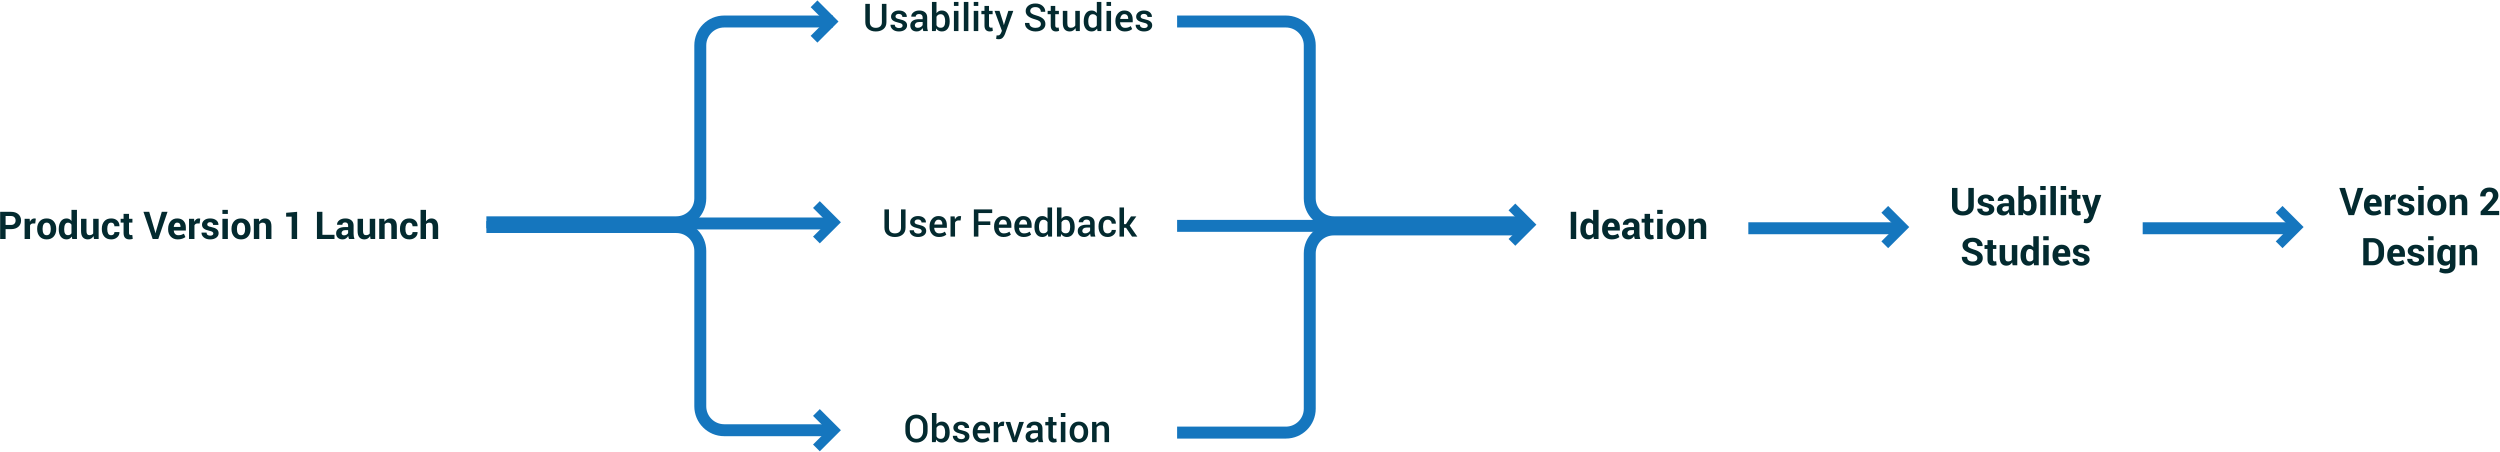 <?xml version="1.0" encoding="UTF-8"?>
<svg width="1046px" height="189px" viewBox="0 0 1046 189" version="1.1" xmlns="http://www.w3.org/2000/svg" xmlns:xlink="http://www.w3.org/1999/xlink">
    <!-- Generator: Sketch 43.2 (39069) - http://www.bohemiancoding.com/sketch -->
    <title>processdiag</title>
    <desc>Created with Sketch.</desc>
    <defs></defs>
    <g id="Page-1" stroke="none" stroke-width="1" fill="none" fill-rule="evenodd">
        <g id="processdiag">
            <polygon id="Path-15" fill="#1576BE" fill-rule="nonzero" points="339.172 15 342 17.828 350.828 9 342 0.172 339.172 3 345.172 9"></polygon>
            <path d="M2.344,95.875 L2.344,100 L0.062,100 L0.062,88.625 L4.594,88.625 C5.901,88.625 6.93,88.958 7.68,89.625 C8.43,90.292 8.805,91.169 8.805,92.258 C8.805,93.346 8.43,94.221 7.68,94.883 C6.93,95.544 5.901,95.875 4.594,95.875 L2.344,95.875 Z M2.344,94.117 L4.594,94.117 C5.229,94.117 5.711,93.944 6.039,93.598 C6.367,93.251 6.531,92.81 6.531,92.273 C6.531,91.727 6.368,91.275 6.043,90.918 C5.717,90.561 5.234,90.383 4.594,90.383 L2.344,90.383 L2.344,94.117 Z M14.742,93.508 L13.906,93.484 C13.568,93.484 13.289,93.555 13.07,93.695 C12.852,93.836 12.685,94.034 12.57,94.289 L12.57,100 L10.297,100 L10.297,91.547 L12.414,91.547 L12.516,92.797 C12.714,92.354 12.97,92.009 13.285,91.762 C13.6,91.514 13.964,91.391 14.375,91.391 C14.49,91.391 14.595,91.4 14.691,91.418 C14.788,91.436 14.885,91.458 14.984,91.484 L14.742,93.508 Z M15.547,95.695 C15.547,94.435 15.898,93.402 16.602,92.598 C17.305,91.793 18.279,91.391 19.523,91.391 C20.773,91.391 21.753,91.792 22.461,92.594 C23.169,93.396 23.523,94.43 23.523,95.695 L23.523,95.859 C23.523,97.13 23.171,98.165 22.465,98.965 C21.759,99.764 20.784,100.164 19.539,100.164 C18.289,100.164 17.311,99.764 16.605,98.965 C15.9,98.165 15.547,97.13 15.547,95.859 L15.547,95.695 Z M17.82,95.859 C17.82,96.63 17.956,97.249 18.227,97.715 C18.497,98.181 18.935,98.414 19.539,98.414 C20.128,98.414 20.559,98.18 20.832,97.711 C21.105,97.242 21.242,96.625 21.242,95.859 L21.242,95.695 C21.242,94.945 21.104,94.333 20.828,93.859 C20.552,93.385 20.117,93.148 19.523,93.148 C18.935,93.148 18.504,93.387 18.23,93.863 C17.957,94.34 17.82,94.951 17.82,95.695 L17.82,95.859 Z M24.578,95.844 C24.578,94.51 24.866,93.435 25.441,92.617 C26.017,91.799 26.828,91.391 27.875,91.391 C28.297,91.391 28.677,91.482 29.016,91.664 C29.354,91.846 29.651,92.107 29.906,92.445 L29.906,87.812 L32.195,87.812 L32.195,100 L30.234,100 L30.047,98.969 C29.781,99.359 29.467,99.656 29.105,99.859 C28.743,100.063 28.328,100.164 27.859,100.164 C26.823,100.164 26.017,99.784 25.441,99.023 C24.866,98.263 24.578,97.258 24.578,96.008 L24.578,95.844 Z M26.852,96.008 C26.852,96.747 26.977,97.329 27.227,97.754 C27.477,98.178 27.883,98.391 28.445,98.391 C28.773,98.391 29.06,98.324 29.305,98.191 C29.549,98.059 29.75,97.865 29.906,97.609 L29.906,94.008 C29.75,93.742 29.551,93.535 29.309,93.387 C29.066,93.238 28.784,93.164 28.461,93.164 C27.904,93.164 27.496,93.411 27.238,93.906 C26.98,94.401 26.852,95.047 26.852,95.844 L26.852,96.008 Z M39.125,98.781 C38.865,99.224 38.534,99.565 38.133,99.805 C37.732,100.044 37.271,100.164 36.75,100.164 C35.859,100.164 35.163,99.879 34.66,99.309 C34.158,98.738 33.906,97.852 33.906,96.648 L33.906,91.547 L36.18,91.547 L36.18,96.664 C36.18,97.279 36.284,97.72 36.492,97.988 C36.701,98.257 37.008,98.391 37.414,98.391 C37.779,98.391 38.091,98.332 38.352,98.215 C38.612,98.098 38.826,97.924 38.992,97.695 L38.992,91.547 L41.273,91.547 L41.273,100 L39.328,100 L39.125,98.781 Z M46.539,98.414 C46.945,98.414 47.271,98.296 47.516,98.059 C47.76,97.822 47.883,97.505 47.883,97.109 L49.953,97.109 L49.977,97.156 C49.997,98.01 49.676,98.725 49.012,99.301 C48.348,99.876 47.523,100.164 46.539,100.164 C45.279,100.164 44.307,99.766 43.625,98.969 C42.943,98.172 42.602,97.148 42.602,95.898 L42.602,95.664 C42.602,94.419 42.941,93.396 43.621,92.594 C44.301,91.792 45.271,91.391 46.531,91.391 C47.573,91.391 48.413,91.687 49.051,92.281 C49.689,92.875 49.997,93.656 49.977,94.625 L49.961,94.672 L47.883,94.672 C47.883,94.234 47.763,93.871 47.523,93.582 C47.284,93.293 46.953,93.148 46.531,93.148 C45.927,93.148 45.501,93.383 45.254,93.852 C45.007,94.32 44.883,94.924 44.883,95.664 L44.883,95.898 C44.883,96.654 45.007,97.262 45.254,97.723 C45.501,98.184 45.93,98.414 46.539,98.414 Z M53.984,89.477 L53.984,91.547 L55.406,91.547 L55.406,93.148 L53.984,93.148 L53.984,97.453 C53.984,97.781 54.052,98.016 54.188,98.156 C54.323,98.297 54.505,98.367 54.734,98.367 C54.854,98.367 54.957,98.361 55.043,98.348 C55.129,98.335 55.229,98.313 55.344,98.281 L55.539,99.93 C55.31,100.008 55.086,100.066 54.867,100.105 C54.648,100.145 54.411,100.164 54.156,100.164 C53.37,100.164 52.764,99.948 52.34,99.516 C51.915,99.083 51.703,98.398 51.703,97.461 L51.703,93.148 L50.469,93.148 L50.469,91.547 L51.703,91.547 L51.703,89.477 L53.984,89.477 Z M64.891,96.977 L65.031,97.594 L65.078,97.594 L65.211,96.992 L67.688,88.625 L70.094,88.625 L66.227,100 L63.883,100 L60.023,88.625 L62.43,88.625 L64.891,96.977 Z M74.359,100.164 C73.141,100.164 72.167,99.773 71.438,98.992 C70.708,98.211 70.344,97.219 70.344,96.016 L70.344,95.703 C70.344,94.448 70.689,93.414 71.379,92.602 C72.069,91.789 72.995,91.385 74.156,91.391 C75.297,91.391 76.182,91.734 76.812,92.422 C77.443,93.109 77.758,94.039 77.758,95.211 L77.758,96.453 L72.711,96.453 L72.695,96.5 C72.737,97.057 72.923,97.516 73.254,97.875 C73.585,98.234 74.034,98.414 74.602,98.414 C75.107,98.414 75.526,98.363 75.859,98.262 C76.193,98.16 76.557,98 76.953,97.781 L77.57,99.188 C77.227,99.469 76.776,99.702 76.219,99.887 C75.661,100.072 75.042,100.164 74.359,100.164 Z M74.156,93.148 C73.734,93.148 73.401,93.31 73.156,93.633 C72.911,93.956 72.76,94.38 72.703,94.906 L72.727,94.945 L75.523,94.945 L75.523,94.742 C75.523,94.258 75.41,93.871 75.184,93.582 C74.957,93.293 74.615,93.148 74.156,93.148 Z M83.531,93.508 L82.695,93.484 C82.357,93.484 82.078,93.555 81.859,93.695 C81.641,93.836 81.474,94.034 81.359,94.289 L81.359,100 L79.086,100 L79.086,91.547 L81.203,91.547 L81.305,92.797 C81.503,92.354 81.759,92.009 82.074,91.762 C82.389,91.514 82.753,91.391 83.164,91.391 C83.279,91.391 83.384,91.4 83.48,91.418 C83.577,91.436 83.674,91.458 83.773,91.484 L83.531,93.508 Z M89.258,97.672 C89.258,97.422 89.137,97.206 88.895,97.023 C88.652,96.841 88.203,96.68 87.547,96.539 C86.547,96.336 85.793,96.035 85.285,95.637 C84.777,95.238 84.523,94.695 84.523,94.008 C84.523,93.279 84.829,92.66 85.441,92.152 C86.053,91.645 86.872,91.391 87.898,91.391 C88.977,91.391 89.835,91.643 90.473,92.148 C91.111,92.654 91.417,93.292 91.391,94.062 L91.375,94.109 L89.172,94.109 C89.172,93.771 89.064,93.495 88.848,93.281 C88.632,93.068 88.315,92.961 87.898,92.961 C87.529,92.961 87.238,93.051 87.027,93.23 C86.816,93.41 86.711,93.635 86.711,93.906 C86.711,94.167 86.822,94.38 87.043,94.547 C87.264,94.714 87.714,94.862 88.391,94.992 C89.432,95.201 90.206,95.507 90.711,95.91 C91.216,96.314 91.469,96.87 91.469,97.578 C91.469,98.339 91.143,98.96 90.492,99.441 C89.841,99.923 88.982,100.164 87.914,100.164 C86.789,100.164 85.9,99.879 85.246,99.309 C84.592,98.738 84.281,98.089 84.312,97.359 L84.328,97.312 L86.414,97.312 C86.43,97.766 86.578,98.094 86.859,98.297 C87.141,98.5 87.508,98.602 87.961,98.602 C88.383,98.602 88.704,98.518 88.926,98.352 C89.147,98.185 89.258,97.958 89.258,97.672 Z M95.336,100 L93.055,100 L93.055,91.547 L95.336,91.547 L95.336,100 Z M95.336,89.523 L93.055,89.523 L93.055,87.812 L95.336,87.812 L95.336,89.523 Z M96.859,95.695 C96.859,94.435 97.211,93.402 97.914,92.598 C98.617,91.793 99.591,91.391 100.836,91.391 C102.086,91.391 103.065,91.792 103.773,92.594 C104.482,93.396 104.836,94.43 104.836,95.695 L104.836,95.859 C104.836,97.13 104.483,98.165 103.777,98.965 C103.072,99.764 102.096,100.164 100.852,100.164 C99.602,100.164 98.624,99.764 97.918,98.965 C97.212,98.165 96.859,97.13 96.859,95.859 L96.859,95.695 Z M99.133,95.859 C99.133,96.63 99.268,97.249 99.539,97.715 C99.81,98.181 100.247,98.414 100.852,98.414 C101.44,98.414 101.871,98.18 102.145,97.711 C102.418,97.242 102.555,96.625 102.555,95.859 L102.555,95.695 C102.555,94.945 102.417,94.333 102.141,93.859 C101.865,93.385 101.43,93.148 100.836,93.148 C100.247,93.148 99.816,93.387 99.543,93.863 C99.27,94.34 99.133,94.951 99.133,95.695 L99.133,95.859 Z M108.328,91.547 L108.43,92.758 C108.711,92.326 109.057,91.99 109.469,91.75 C109.88,91.51 110.341,91.391 110.852,91.391 C111.706,91.391 112.372,91.659 112.852,92.195 C113.331,92.732 113.57,93.573 113.57,94.719 L113.57,100 L111.281,100 L111.281,94.727 C111.281,94.159 111.167,93.757 110.938,93.52 C110.708,93.283 110.362,93.164 109.898,93.164 C109.596,93.164 109.326,93.225 109.086,93.348 C108.846,93.47 108.646,93.643 108.484,93.867 L108.484,100 L106.203,100 L106.203,91.547 L108.328,91.547 Z M124.312,100 L122.031,100 L122.031,90.641 L119.719,90.641 L119.719,89.031 L124.312,88.625 L124.312,100 Z M134.891,98.25 L139.953,98.25 L139.953,100 L132.609,100 L132.609,88.625 L134.891,88.625 L134.891,98.25 Z M146.039,100 C145.956,99.807 145.884,99.604 145.824,99.391 C145.764,99.177 145.721,98.958 145.695,98.734 C145.461,99.146 145.152,99.487 144.77,99.758 C144.387,100.029 143.93,100.164 143.398,100.164 C142.513,100.164 141.831,99.936 141.352,99.48 C140.872,99.025 140.633,98.404 140.633,97.617 C140.633,96.789 140.952,96.147 141.59,95.691 C142.228,95.236 143.159,95.008 144.383,95.008 L145.656,95.008 L145.656,94.336 C145.656,93.93 145.549,93.615 145.336,93.391 C145.122,93.167 144.807,93.055 144.391,93.055 C144.021,93.055 143.736,93.145 143.535,93.324 C143.335,93.504 143.234,93.753 143.234,94.07 L141.031,94.062 L141.023,94.016 C140.987,93.302 141.297,92.686 141.953,92.168 C142.609,91.65 143.471,91.391 144.539,91.391 C145.549,91.391 146.37,91.647 147,92.16 C147.63,92.673 147.945,93.404 147.945,94.352 L147.945,97.844 C147.945,98.24 147.975,98.612 148.035,98.961 C148.095,99.31 148.19,99.656 148.32,100 L146.039,100 Z M143.953,98.477 C144.354,98.477 144.711,98.378 145.023,98.18 C145.336,97.982 145.547,97.753 145.656,97.492 L145.656,96.297 L144.383,96.297 C143.898,96.297 143.531,96.418 143.281,96.66 C143.031,96.902 142.906,97.195 142.906,97.539 C142.906,97.82 143,98.047 143.188,98.219 C143.375,98.391 143.63,98.477 143.953,98.477 Z M154.836,98.781 C154.576,99.224 154.245,99.565 153.844,99.805 C153.443,100.044 152.982,100.164 152.461,100.164 C151.57,100.164 150.874,99.879 150.371,99.309 C149.868,98.738 149.617,97.852 149.617,96.648 L149.617,91.547 L151.891,91.547 L151.891,96.664 C151.891,97.279 151.995,97.72 152.203,97.988 C152.411,98.257 152.719,98.391 153.125,98.391 C153.49,98.391 153.802,98.332 154.062,98.215 C154.323,98.098 154.536,97.924 154.703,97.695 L154.703,91.547 L156.984,91.547 L156.984,100 L155.039,100 L154.836,98.781 Z M160.789,91.547 L160.891,92.758 C161.172,92.326 161.518,91.99 161.93,91.75 C162.341,91.51 162.802,91.391 163.312,91.391 C164.167,91.391 164.833,91.659 165.312,92.195 C165.792,92.732 166.031,93.573 166.031,94.719 L166.031,100 L163.742,100 L163.742,94.727 C163.742,94.159 163.628,93.757 163.398,93.52 C163.169,93.283 162.823,93.164 162.359,93.164 C162.057,93.164 161.786,93.225 161.547,93.348 C161.307,93.47 161.107,93.643 160.945,93.867 L160.945,100 L158.664,100 L158.664,91.547 L160.789,91.547 Z M171.281,98.414 C171.688,98.414 172.013,98.296 172.258,98.059 C172.503,97.822 172.625,97.505 172.625,97.109 L174.695,97.109 L174.719,97.156 C174.74,98.01 174.418,98.725 173.754,99.301 C173.09,99.876 172.266,100.164 171.281,100.164 C170.021,100.164 169.049,99.766 168.367,98.969 C167.685,98.172 167.344,97.148 167.344,95.898 L167.344,95.664 C167.344,94.419 167.684,93.396 168.363,92.594 C169.043,91.792 170.013,91.391 171.273,91.391 C172.315,91.391 173.155,91.687 173.793,92.281 C174.431,92.875 174.74,93.656 174.719,94.625 L174.703,94.672 L172.625,94.672 C172.625,94.234 172.505,93.871 172.266,93.582 C172.026,93.293 171.695,93.148 171.273,93.148 C170.669,93.148 170.243,93.383 169.996,93.852 C169.749,94.32 169.625,94.924 169.625,95.664 L169.625,95.898 C169.625,96.654 169.749,97.262 169.996,97.723 C170.243,98.184 170.672,98.414 171.281,98.414 Z M178.242,92.617 C178.508,92.232 178.833,91.931 179.219,91.715 C179.604,91.499 180.031,91.391 180.5,91.391 C181.38,91.391 182.072,91.684 182.574,92.27 C183.077,92.855 183.328,93.76 183.328,94.984 L183.328,100 L181.047,100 L181.047,94.969 C181.047,94.312 180.931,93.848 180.699,93.574 C180.467,93.301 180.122,93.164 179.664,93.164 C179.352,93.164 179.076,93.22 178.836,93.332 C178.596,93.444 178.398,93.602 178.242,93.805 L178.242,100 L175.961,100 L175.961,87.812 L178.242,87.812 L178.242,92.617 Z" id="Product-Version-1-La" fill="#032A2F"></path>
            <path d="M659.484,100 L657.203,100 L657.203,88.625 L659.484,88.625 L659.484,100 Z M661.219,95.844 C661.219,94.51 661.507,93.435 662.082,92.617 C662.658,91.799 663.469,91.391 664.516,91.391 C664.938,91.391 665.318,91.482 665.656,91.664 C665.995,91.846 666.292,92.107 666.547,92.445 L666.547,87.812 L668.836,87.812 L668.836,100 L666.875,100 L666.688,98.969 C666.422,99.359 666.108,99.656 665.746,99.859 C665.384,100.063 664.969,100.164 664.5,100.164 C663.464,100.164 662.658,99.784 662.082,99.023 C661.507,98.263 661.219,97.258 661.219,96.008 L661.219,95.844 Z M663.492,96.008 C663.492,96.747 663.617,97.329 663.867,97.754 C664.117,98.178 664.523,98.391 665.086,98.391 C665.414,98.391 665.701,98.324 665.945,98.191 C666.19,98.059 666.391,97.865 666.547,97.609 L666.547,94.008 C666.391,93.742 666.191,93.535 665.949,93.387 C665.707,93.238 665.424,93.164 665.102,93.164 C664.544,93.164 664.137,93.411 663.879,93.906 C663.621,94.401 663.492,95.047 663.492,95.844 L663.492,96.008 Z M674.344,100.164 C673.125,100.164 672.151,99.773 671.422,98.992 C670.693,98.211 670.328,97.219 670.328,96.016 L670.328,95.703 C670.328,94.448 670.673,93.414 671.363,92.602 C672.053,91.789 672.979,91.385 674.141,91.391 C675.281,91.391 676.167,91.734 676.797,92.422 C677.427,93.109 677.742,94.039 677.742,95.211 L677.742,96.453 L672.695,96.453 L672.68,96.5 C672.721,97.057 672.908,97.516 673.238,97.875 C673.569,98.234 674.018,98.414 674.586,98.414 C675.091,98.414 675.51,98.363 675.844,98.262 C676.177,98.16 676.542,98 676.938,97.781 L677.555,99.188 C677.211,99.469 676.76,99.702 676.203,99.887 C675.646,100.072 675.026,100.164 674.344,100.164 Z M674.141,93.148 C673.719,93.148 673.385,93.31 673.141,93.633 C672.896,93.956 672.745,94.38 672.688,94.906 L672.711,94.945 L675.508,94.945 L675.508,94.742 C675.508,94.258 675.395,93.871 675.168,93.582 C674.941,93.293 674.599,93.148 674.141,93.148 Z M684.031,100 C683.948,99.807 683.876,99.604 683.816,99.391 C683.757,99.177 683.714,98.958 683.688,98.734 C683.453,99.146 683.145,99.487 682.762,99.758 C682.379,100.029 681.922,100.164 681.391,100.164 C680.505,100.164 679.823,99.936 679.344,99.48 C678.865,99.025 678.625,98.404 678.625,97.617 C678.625,96.789 678.944,96.147 679.582,95.691 C680.22,95.236 681.151,95.008 682.375,95.008 L683.648,95.008 L683.648,94.336 C683.648,93.93 683.542,93.615 683.328,93.391 C683.115,93.167 682.799,93.055 682.383,93.055 C682.013,93.055 681.728,93.145 681.527,93.324 C681.327,93.504 681.227,93.753 681.227,94.07 L679.023,94.062 L679.016,94.016 C678.979,93.302 679.289,92.686 679.945,92.168 C680.602,91.65 681.464,91.391 682.531,91.391 C683.542,91.391 684.362,91.647 684.992,92.16 C685.622,92.673 685.938,93.404 685.938,94.352 L685.938,97.844 C685.938,98.24 685.967,98.612 686.027,98.961 C686.087,99.31 686.182,99.656 686.312,100 L684.031,100 Z M681.945,98.477 C682.346,98.477 682.703,98.378 683.016,98.18 C683.328,97.982 683.539,97.753 683.648,97.492 L683.648,96.297 L682.375,96.297 C681.891,96.297 681.523,96.418 681.273,96.66 C681.023,96.902 680.898,97.195 680.898,97.539 C680.898,97.82 680.992,98.047 681.18,98.219 C681.367,98.391 681.622,98.477 681.945,98.477 Z M690.375,89.477 L690.375,91.547 L691.797,91.547 L691.797,93.148 L690.375,93.148 L690.375,97.453 C690.375,97.781 690.443,98.016 690.578,98.156 C690.714,98.297 690.896,98.367 691.125,98.367 C691.245,98.367 691.348,98.361 691.434,98.348 C691.52,98.335 691.62,98.313 691.734,98.281 L691.93,99.93 C691.701,100.008 691.477,100.066 691.258,100.105 C691.039,100.145 690.802,100.164 690.547,100.164 C689.76,100.164 689.155,99.948 688.73,99.516 C688.306,99.083 688.094,98.398 688.094,97.461 L688.094,93.148 L686.859,93.148 L686.859,91.547 L688.094,91.547 L688.094,89.477 L690.375,89.477 Z M695.648,100 L693.367,100 L693.367,91.547 L695.648,91.547 L695.648,100 Z M695.648,89.523 L693.367,89.523 L693.367,87.812 L695.648,87.812 L695.648,89.523 Z M697.172,95.695 C697.172,94.435 697.523,93.402 698.227,92.598 C698.93,91.793 699.904,91.391 701.148,91.391 C702.398,91.391 703.378,91.792 704.086,92.594 C704.794,93.396 705.148,94.43 705.148,95.695 L705.148,95.859 C705.148,97.13 704.796,98.165 704.09,98.965 C703.384,99.764 702.409,100.164 701.164,100.164 C699.914,100.164 698.936,99.764 698.23,98.965 C697.525,98.165 697.172,97.13 697.172,95.859 L697.172,95.695 Z M699.445,95.859 C699.445,96.63 699.581,97.249 699.852,97.715 C700.122,98.181 700.56,98.414 701.164,98.414 C701.753,98.414 702.184,98.18 702.457,97.711 C702.73,97.242 702.867,96.625 702.867,95.859 L702.867,95.695 C702.867,94.945 702.729,94.333 702.453,93.859 C702.177,93.385 701.742,93.148 701.148,93.148 C700.56,93.148 700.129,93.387 699.855,93.863 C699.582,94.34 699.445,94.951 699.445,95.695 L699.445,95.859 Z M708.641,91.547 L708.742,92.758 C709.023,92.326 709.37,91.99 709.781,91.75 C710.193,91.51 710.654,91.391 711.164,91.391 C712.018,91.391 712.685,91.659 713.164,92.195 C713.643,92.732 713.883,93.573 713.883,94.719 L713.883,100 L711.594,100 L711.594,94.727 C711.594,94.159 711.479,93.757 711.25,93.52 C711.021,93.283 710.674,93.164 710.211,93.164 C709.909,93.164 709.638,93.225 709.398,93.348 C709.159,93.47 708.958,93.643 708.797,93.867 L708.797,100 L706.516,100 L706.516,91.547 L708.641,91.547 Z" id="Ideation" fill="#032A2F"></path>
            <path d="M825.84,78.625 L825.84,86.172 C825.84,87.448 825.418,88.432 824.574,89.125 C823.73,89.818 822.626,90.164 821.262,90.164 C819.902,90.164 818.805,89.818 817.969,89.125 C817.133,88.432 816.715,87.448 816.715,86.172 L816.715,78.625 L819.004,78.625 L819.004,86.172 C819.004,86.922 819.204,87.483 819.605,87.855 C820.007,88.228 820.559,88.414 821.262,88.414 C821.975,88.414 822.535,88.229 822.941,87.859 C823.348,87.49 823.551,86.927 823.551,86.172 L823.551,78.625 L825.84,78.625 Z M832.215,87.672 C832.215,87.422 832.094,87.206 831.852,87.023 C831.609,86.841 831.16,86.68 830.504,86.539 C829.504,86.336 828.75,86.035 828.242,85.637 C827.734,85.238 827.48,84.695 827.48,84.008 C827.48,83.279 827.786,82.66 828.398,82.152 C829.01,81.645 829.829,81.391 830.855,81.391 C831.934,81.391 832.792,81.643 833.43,82.148 C834.068,82.654 834.374,83.292 834.348,84.062 L834.332,84.109 L832.129,84.109 C832.129,83.771 832.021,83.495 831.805,83.281 C831.589,83.068 831.272,82.961 830.855,82.961 C830.486,82.961 830.195,83.051 829.984,83.23 C829.773,83.41 829.668,83.635 829.668,83.906 C829.668,84.167 829.779,84.38 830,84.547 C830.221,84.714 830.671,84.862 831.348,84.992 C832.389,85.201 833.163,85.507 833.668,85.91 C834.173,86.314 834.426,86.87 834.426,87.578 C834.426,88.339 834.1,88.96 833.449,89.441 C832.798,89.923 831.939,90.164 830.871,90.164 C829.746,90.164 828.857,89.879 828.203,89.309 C827.549,88.738 827.238,88.089 827.27,87.359 L827.285,87.312 L829.371,87.312 C829.387,87.766 829.535,88.094 829.816,88.297 C830.098,88.5 830.465,88.602 830.918,88.602 C831.34,88.602 831.661,88.518 831.883,88.352 C832.104,88.185 832.215,87.958 832.215,87.672 Z M840.855,90 C840.772,89.807 840.701,89.604 840.641,89.391 C840.581,89.177 840.538,88.958 840.512,88.734 C840.277,89.146 839.969,89.487 839.586,89.758 C839.203,90.029 838.746,90.164 838.215,90.164 C837.329,90.164 836.647,89.936 836.168,89.48 C835.689,89.025 835.449,88.404 835.449,87.617 C835.449,86.789 835.768,86.147 836.406,85.691 C837.044,85.236 837.975,85.008 839.199,85.008 L840.473,85.008 L840.473,84.336 C840.473,83.93 840.366,83.615 840.152,83.391 C839.939,83.167 839.624,83.055 839.207,83.055 C838.837,83.055 838.552,83.145 838.352,83.324 C838.151,83.504 838.051,83.753 838.051,84.07 L835.848,84.062 L835.84,84.016 C835.803,83.302 836.113,82.686 836.77,82.168 C837.426,81.65 838.288,81.391 839.355,81.391 C840.366,81.391 841.186,81.647 841.816,82.16 C842.447,82.673 842.762,83.404 842.762,84.352 L842.762,87.844 C842.762,88.24 842.792,88.612 842.852,88.961 C842.911,89.31 843.007,89.656 843.137,90 L840.855,90 Z M838.77,88.477 C839.171,88.477 839.527,88.378 839.84,88.18 C840.152,87.982 840.363,87.753 840.473,87.492 L840.473,86.297 L839.199,86.297 C838.715,86.297 838.348,86.418 838.098,86.66 C837.848,86.902 837.723,87.195 837.723,87.539 C837.723,87.82 837.816,88.047 838.004,88.219 C838.191,88.391 838.447,88.477 838.77,88.477 Z M852.113,86.008 C852.113,87.268 851.832,88.276 851.27,89.031 C850.707,89.786 849.895,90.164 848.832,90.164 C848.342,90.164 847.914,90.061 847.547,89.855 C847.18,89.65 846.868,89.349 846.613,88.953 L846.441,90 L844.488,90 L844.488,77.812 L846.762,77.812 L846.762,82.445 C847.007,82.107 847.299,81.846 847.641,81.664 C847.982,81.482 848.374,81.391 848.816,81.391 C849.889,81.391 850.707,81.796 851.27,82.605 C851.832,83.415 852.113,84.495 852.113,85.844 L852.113,86.008 Z M849.84,85.844 C849.84,85.021 849.719,84.368 849.477,83.887 C849.234,83.405 848.822,83.164 848.238,83.164 C847.884,83.164 847.585,83.238 847.34,83.387 C847.095,83.535 846.902,83.747 846.762,84.023 L846.762,87.602 C846.902,87.857 847.096,88.052 847.344,88.188 C847.591,88.323 847.895,88.391 848.254,88.391 C848.842,88.391 849.254,88.184 849.488,87.77 C849.723,87.355 849.84,86.768 849.84,86.008 L849.84,85.844 Z M855.918,90 L853.637,90 L853.637,81.547 L855.918,81.547 L855.918,90 Z M855.918,79.523 L853.637,79.523 L853.637,77.812 L855.918,77.812 L855.918,79.523 Z M860.191,90 L857.91,90 L857.91,77.812 L860.191,77.812 L860.191,90 Z M864.465,90 L862.184,90 L862.184,81.547 L864.465,81.547 L864.465,90 Z M864.465,79.523 L862.184,79.523 L862.184,77.812 L864.465,77.812 L864.465,79.523 Z M869.051,79.477 L869.051,81.547 L870.473,81.547 L870.473,83.148 L869.051,83.148 L869.051,87.453 C869.051,87.781 869.118,88.016 869.254,88.156 C869.389,88.297 869.572,88.367 869.801,88.367 C869.921,88.367 870.023,88.361 870.109,88.348 C870.195,88.335 870.296,88.313 870.41,88.281 L870.605,89.93 C870.376,90.008 870.152,90.066 869.934,90.105 C869.715,90.145 869.478,90.164 869.223,90.164 C868.436,90.164 867.831,89.948 867.406,89.516 C866.982,89.083 866.77,88.398 866.77,87.461 L866.77,83.148 L865.535,83.148 L865.535,81.547 L866.77,81.547 L866.77,79.477 L869.051,79.477 Z M874.973,86.453 L875.066,86.922 L875.113,86.922 L876.73,81.547 L879.184,81.547 L875.754,91.266 C875.514,91.87 875.189,92.379 874.777,92.793 C874.366,93.207 873.749,93.414 872.926,93.414 C872.733,93.414 872.555,93.398 872.391,93.367 C872.227,93.336 872.027,93.292 871.793,93.234 L872.059,91.57 C872.126,91.581 872.199,91.591 872.277,91.602 C872.355,91.612 872.426,91.617 872.488,91.617 C872.863,91.617 873.152,91.525 873.355,91.34 C873.559,91.155 873.715,90.924 873.824,90.648 L874.09,89.992 L871.09,81.547 L873.543,81.547 L874.973,86.453 Z M827.309,108.031 C827.309,107.594 827.154,107.242 826.844,106.977 C826.534,106.711 825.991,106.461 825.215,106.227 C823.861,105.836 822.837,105.372 822.145,104.836 C821.452,104.299 821.105,103.565 821.105,102.633 C821.105,101.701 821.503,100.939 822.297,100.348 C823.091,99.757 824.105,99.461 825.34,99.461 C826.59,99.461 827.608,99.793 828.395,100.457 C829.181,101.121 829.561,101.94 829.535,102.914 L829.52,102.961 L827.309,102.961 C827.309,102.435 827.133,102.009 826.781,101.684 C826.43,101.358 825.936,101.195 825.301,101.195 C824.691,101.195 824.22,101.331 823.887,101.602 C823.553,101.872 823.387,102.219 823.387,102.641 C823.387,103.026 823.565,103.342 823.922,103.59 C824.279,103.837 824.895,104.099 825.77,104.375 C827.025,104.724 827.975,105.185 828.621,105.758 C829.267,106.331 829.59,107.083 829.59,108.016 C829.59,108.99 829.206,109.758 828.438,110.32 C827.669,110.883 826.655,111.164 825.395,111.164 C824.155,111.164 823.074,110.845 822.152,110.207 C821.23,109.569 820.783,108.674 820.809,107.523 L820.824,107.477 L823.043,107.477 C823.043,108.154 823.25,108.65 823.664,108.965 C824.078,109.28 824.655,109.438 825.395,109.438 C826.014,109.438 826.488,109.31 826.816,109.055 C827.145,108.799 827.309,108.458 827.309,108.031 Z M833.84,100.477 L833.84,102.547 L835.262,102.547 L835.262,104.148 L833.84,104.148 L833.84,108.453 C833.84,108.781 833.908,109.016 834.043,109.156 C834.178,109.297 834.361,109.367 834.59,109.367 C834.71,109.367 834.812,109.361 834.898,109.348 C834.984,109.335 835.085,109.312 835.199,109.281 L835.395,110.93 C835.165,111.008 834.941,111.066 834.723,111.105 C834.504,111.145 834.267,111.164 834.012,111.164 C833.225,111.164 832.62,110.948 832.195,110.516 C831.771,110.083 831.559,109.398 831.559,108.461 L831.559,104.148 L830.324,104.148 L830.324,102.547 L831.559,102.547 L831.559,100.477 L833.84,100.477 Z M841.879,109.781 C841.618,110.224 841.288,110.565 840.887,110.805 C840.486,111.044 840.025,111.164 839.504,111.164 C838.613,111.164 837.917,110.879 837.414,110.309 C836.911,109.738 836.66,108.852 836.66,107.648 L836.66,102.547 L838.934,102.547 L838.934,107.664 C838.934,108.279 839.038,108.72 839.246,108.988 C839.454,109.257 839.762,109.391 840.168,109.391 C840.533,109.391 840.845,109.332 841.105,109.215 C841.366,109.098 841.579,108.924 841.746,108.695 L841.746,102.547 L844.027,102.547 L844.027,111 L842.082,111 L841.879,109.781 Z M845.395,106.844 C845.395,105.51 845.682,104.435 846.258,103.617 C846.833,102.799 847.645,102.391 848.691,102.391 C849.113,102.391 849.493,102.482 849.832,102.664 C850.171,102.846 850.467,103.107 850.723,103.445 L850.723,98.812 L853.012,98.812 L853.012,111 L851.051,111 L850.863,109.969 C850.598,110.359 850.284,110.656 849.922,110.859 C849.56,111.063 849.145,111.164 848.676,111.164 C847.639,111.164 846.833,110.784 846.258,110.023 C845.682,109.263 845.395,108.258 845.395,107.008 L845.395,106.844 Z M847.668,107.008 C847.668,107.747 847.793,108.329 848.043,108.754 C848.293,109.178 848.699,109.391 849.262,109.391 C849.59,109.391 849.876,109.324 850.121,109.191 C850.366,109.059 850.566,108.865 850.723,108.609 L850.723,105.008 C850.566,104.742 850.367,104.535 850.125,104.387 C849.883,104.238 849.6,104.164 849.277,104.164 C848.72,104.164 848.313,104.411 848.055,104.906 C847.797,105.401 847.668,106.047 847.668,106.844 L847.668,107.008 Z M857.176,111 L854.895,111 L854.895,102.547 L857.176,102.547 L857.176,111 Z M857.176,100.523 L854.895,100.523 L854.895,98.812 L857.176,98.812 L857.176,100.523 Z M862.793,111.164 C861.574,111.164 860.6,110.773 859.871,109.992 C859.142,109.211 858.777,108.219 858.777,107.016 L858.777,106.703 C858.777,105.448 859.122,104.414 859.812,103.602 C860.503,102.789 861.428,102.385 862.59,102.391 C863.73,102.391 864.616,102.734 865.246,103.422 C865.876,104.109 866.191,105.039 866.191,106.211 L866.191,107.453 L861.145,107.453 L861.129,107.5 C861.171,108.057 861.357,108.516 861.688,108.875 C862.018,109.234 862.467,109.414 863.035,109.414 C863.54,109.414 863.96,109.363 864.293,109.262 C864.626,109.16 864.991,109 865.387,108.781 L866.004,110.188 C865.66,110.469 865.21,110.702 864.652,110.887 C864.095,111.072 863.475,111.164 862.793,111.164 Z M862.59,104.148 C862.168,104.148 861.835,104.31 861.59,104.633 C861.345,104.956 861.194,105.38 861.137,105.906 L861.16,105.945 L863.957,105.945 L863.957,105.742 C863.957,105.258 863.844,104.871 863.617,104.582 C863.391,104.293 863.048,104.148 862.59,104.148 Z M872.09,108.672 C872.09,108.422 871.969,108.206 871.727,108.023 C871.484,107.841 871.035,107.68 870.379,107.539 C869.379,107.336 868.625,107.035 868.117,106.637 C867.609,106.238 867.355,105.695 867.355,105.008 C867.355,104.279 867.661,103.66 868.273,103.152 C868.885,102.645 869.704,102.391 870.73,102.391 C871.809,102.391 872.667,102.643 873.305,103.148 C873.943,103.654 874.249,104.292 874.223,105.062 L874.207,105.109 L872.004,105.109 C872.004,104.771 871.896,104.495 871.68,104.281 C871.464,104.068 871.147,103.961 870.73,103.961 C870.361,103.961 870.07,104.051 869.859,104.23 C869.648,104.41 869.543,104.635 869.543,104.906 C869.543,105.167 869.654,105.38 869.875,105.547 C870.096,105.714 870.546,105.862 871.223,105.992 C872.264,106.201 873.038,106.507 873.543,106.91 C874.048,107.314 874.301,107.87 874.301,108.578 C874.301,109.339 873.975,109.96 873.324,110.441 C872.673,110.923 871.814,111.164 870.746,111.164 C869.621,111.164 868.732,110.879 868.078,110.309 C867.424,109.738 867.113,109.089 867.145,108.359 L867.16,108.312 L869.246,108.312 C869.262,108.766 869.41,109.094 869.691,109.297 C869.973,109.5 870.34,109.602 870.793,109.602 C871.215,109.602 871.536,109.518 871.758,109.352 C871.979,109.185 872.09,108.958 872.09,108.672 Z" id="Usability-Studies" fill="#032A2F"></path>
            <path d="M983.625,86.977 L983.766,87.594 L983.812,87.594 L983.945,86.992 L986.422,78.625 L988.828,78.625 L984.961,90 L982.617,90 L978.758,78.625 L981.164,78.625 L983.625,86.977 Z M993.094,90.164 C991.875,90.164 990.901,89.773 990.172,88.992 C989.443,88.211 989.078,87.219 989.078,86.016 L989.078,85.703 C989.078,84.448 989.423,83.414 990.113,82.602 C990.803,81.789 991.729,81.385 992.891,81.391 C994.031,81.391 994.917,81.734 995.547,82.422 C996.177,83.109 996.492,84.039 996.492,85.211 L996.492,86.453 L991.445,86.453 L991.43,86.5 C991.471,87.057 991.658,87.516 991.988,87.875 C992.319,88.234 992.768,88.414 993.336,88.414 C993.841,88.414 994.26,88.363 994.594,88.262 C994.927,88.16 995.292,88 995.688,87.781 L996.305,89.188 C995.961,89.469 995.51,89.702 994.953,89.887 C994.396,90.072 993.776,90.164 993.094,90.164 Z M992.891,83.148 C992.469,83.148 992.135,83.31 991.891,83.633 C991.646,83.956 991.495,84.38 991.438,84.906 L991.461,84.945 L994.258,84.945 L994.258,84.742 C994.258,84.258 994.145,83.871 993.918,83.582 C993.691,83.293 993.349,83.148 992.891,83.148 Z M1002.266,83.508 L1001.43,83.484 C1001.091,83.484 1000.812,83.555 1000.594,83.695 C1000.375,83.836 1000.208,84.034 1000.094,84.289 L1000.094,90 L997.82,90 L997.82,81.547 L999.938,81.547 L1000.039,82.797 C1000.237,82.354 1000.493,82.009 1000.809,81.762 C1001.124,81.514 1001.487,81.391 1001.898,81.391 C1002.013,81.391 1002.118,81.4 1002.215,81.418 C1002.311,81.436 1002.409,81.458 1002.508,81.484 L1002.266,83.508 Z M1007.992,87.672 C1007.992,87.422 1007.871,87.206 1007.629,87.023 C1007.387,86.841 1006.938,86.68 1006.281,86.539 C1005.281,86.336 1004.527,86.035 1004.02,85.637 C1003.512,85.238 1003.258,84.695 1003.258,84.008 C1003.258,83.279 1003.564,82.66 1004.176,82.152 C1004.788,81.645 1005.607,81.391 1006.633,81.391 C1007.711,81.391 1008.569,81.643 1009.207,82.148 C1009.845,82.654 1010.151,83.292 1010.125,84.062 L1010.109,84.109 L1007.906,84.109 C1007.906,83.771 1007.798,83.495 1007.582,83.281 C1007.366,83.068 1007.049,82.961 1006.633,82.961 C1006.263,82.961 1005.973,83.051 1005.762,83.23 C1005.551,83.41 1005.445,83.635 1005.445,83.906 C1005.445,84.167 1005.556,84.38 1005.777,84.547 C1005.999,84.714 1006.448,84.862 1007.125,84.992 C1008.167,85.201 1008.94,85.507 1009.445,85.91 C1009.951,86.314 1010.203,86.87 1010.203,87.578 C1010.203,88.339 1009.878,88.96 1009.227,89.441 C1008.576,89.923 1007.716,90.164 1006.648,90.164 C1005.523,90.164 1004.634,89.879 1003.98,89.309 C1003.327,88.738 1003.016,88.089 1003.047,87.359 L1003.062,87.312 L1005.148,87.312 C1005.164,87.766 1005.312,88.094 1005.594,88.297 C1005.875,88.5 1006.242,88.602 1006.695,88.602 C1007.117,88.602 1007.439,88.518 1007.66,88.352 C1007.882,88.185 1007.992,87.958 1007.992,87.672 Z M1014.07,90 L1011.789,90 L1011.789,81.547 L1014.07,81.547 L1014.07,90 Z M1014.07,79.523 L1011.789,79.523 L1011.789,77.812 L1014.07,77.812 L1014.07,79.523 Z M1015.594,85.695 C1015.594,84.435 1015.945,83.402 1016.648,82.598 C1017.352,81.793 1018.326,81.391 1019.57,81.391 C1020.82,81.391 1021.799,81.792 1022.508,82.594 C1023.216,83.396 1023.57,84.43 1023.57,85.695 L1023.57,85.859 C1023.57,87.13 1023.217,88.165 1022.512,88.965 C1021.806,89.764 1020.831,90.164 1019.586,90.164 C1018.336,90.164 1017.358,89.764 1016.652,88.965 C1015.947,88.165 1015.594,87.13 1015.594,85.859 L1015.594,85.695 Z M1017.867,85.859 C1017.867,86.63 1018.003,87.249 1018.273,87.715 C1018.544,88.181 1018.982,88.414 1019.586,88.414 C1020.174,88.414 1020.605,88.18 1020.879,87.711 C1021.152,87.242 1021.289,86.625 1021.289,85.859 L1021.289,85.695 C1021.289,84.945 1021.151,84.333 1020.875,83.859 C1020.599,83.385 1020.164,83.148 1019.57,83.148 C1018.982,83.148 1018.551,83.387 1018.277,83.863 C1018.004,84.34 1017.867,84.951 1017.867,85.695 L1017.867,85.859 Z M1027.062,81.547 L1027.164,82.758 C1027.445,82.326 1027.792,81.99 1028.203,81.75 C1028.615,81.51 1029.076,81.391 1029.586,81.391 C1030.44,81.391 1031.107,81.659 1031.586,82.195 C1032.065,82.732 1032.305,83.573 1032.305,84.719 L1032.305,90 L1030.016,90 L1030.016,84.727 C1030.016,84.159 1029.901,83.757 1029.672,83.52 C1029.443,83.283 1029.096,83.164 1028.633,83.164 C1028.331,83.164 1028.06,83.225 1027.82,83.348 C1027.581,83.47 1027.38,83.643 1027.219,83.867 L1027.219,90 L1024.938,90 L1024.938,81.547 L1027.062,81.547 Z M1045.656,90 L1037.891,90 L1037.891,88.508 L1041.57,84.562 C1042.102,83.953 1042.479,83.439 1042.703,83.02 C1042.927,82.6 1043.039,82.211 1043.039,81.852 C1043.039,81.372 1042.91,80.98 1042.652,80.676 C1042.395,80.371 1042.029,80.219 1041.555,80.219 C1041.029,80.219 1040.629,80.397 1040.355,80.754 C1040.082,81.111 1039.945,81.586 1039.945,82.18 L1037.727,82.18 L1037.711,82.133 C1037.685,81.107 1038.022,80.238 1038.723,79.527 C1039.423,78.816 1040.367,78.461 1041.555,78.461 C1042.727,78.461 1043.647,78.766 1044.316,79.375 C1044.986,79.984 1045.32,80.797 1045.32,81.812 C1045.32,82.5 1045.132,83.134 1044.754,83.715 C1044.376,84.296 1043.753,85.057 1042.883,86 L1040.859,88.211 L1040.875,88.25 L1045.656,88.25 L1045.656,90 Z M988.793,111 L988.793,99.625 L992.699,99.625 C994.09,99.625 995.236,100.069 996.137,100.957 C997.038,101.845 997.488,102.984 997.488,104.375 L997.488,106.258 C997.488,107.654 997.038,108.793 996.137,109.676 C995.236,110.559 994.09,111 992.699,111 L988.793,111 Z M991.074,101.383 L991.074,109.25 L992.582,109.25 C993.4,109.25 994.04,108.974 994.504,108.422 C994.967,107.87 995.199,107.148 995.199,106.258 L995.199,104.359 C995.199,103.479 994.967,102.763 994.504,102.211 C994.04,101.659 993.4,101.383 992.582,101.383 L991.074,101.383 Z M1002.832,111.164 C1001.613,111.164 1000.639,110.773 999.91,109.992 C999.181,109.211 998.816,108.219 998.816,107.016 L998.816,106.703 C998.816,105.448 999.161,104.414 999.852,103.602 C1000.542,102.789 1001.467,102.385 1002.629,102.391 C1003.77,102.391 1004.655,102.734 1005.285,103.422 C1005.915,104.109 1006.23,105.039 1006.23,106.211 L1006.23,107.453 L1001.184,107.453 L1001.168,107.5 C1001.21,108.057 1001.396,108.516 1001.727,108.875 C1002.057,109.234 1002.507,109.414 1003.074,109.414 C1003.579,109.414 1003.999,109.363 1004.332,109.262 C1004.665,109.16 1005.03,109 1005.426,108.781 L1006.043,110.188 C1005.699,110.469 1005.249,110.702 1004.691,110.887 C1004.134,111.072 1003.514,111.164 1002.832,111.164 Z M1002.629,104.148 C1002.207,104.148 1001.874,104.31 1001.629,104.633 C1001.384,104.956 1001.233,105.38 1001.176,105.906 L1001.199,105.945 L1003.996,105.945 L1003.996,105.742 C1003.996,105.258 1003.883,104.871 1003.656,104.582 C1003.43,104.293 1003.087,104.148 1002.629,104.148 Z M1012.129,108.672 C1012.129,108.422 1012.008,108.206 1011.766,108.023 C1011.523,107.841 1011.074,107.68 1010.418,107.539 C1009.418,107.336 1008.664,107.035 1008.156,106.637 C1007.648,106.238 1007.395,105.695 1007.395,105.008 C1007.395,104.279 1007.701,103.66 1008.312,103.152 C1008.924,102.645 1009.743,102.391 1010.77,102.391 C1011.848,102.391 1012.706,102.643 1013.344,103.148 C1013.982,103.654 1014.288,104.292 1014.262,105.062 L1014.246,105.109 L1012.043,105.109 C1012.043,104.771 1011.935,104.495 1011.719,104.281 C1011.503,104.068 1011.186,103.961 1010.77,103.961 C1010.4,103.961 1010.109,104.051 1009.898,104.23 C1009.688,104.41 1009.582,104.635 1009.582,104.906 C1009.582,105.167 1009.693,105.38 1009.914,105.547 C1010.135,105.714 1010.585,105.862 1011.262,105.992 C1012.303,106.201 1013.077,106.507 1013.582,106.91 C1014.087,107.314 1014.34,107.87 1014.34,108.578 C1014.34,109.339 1014.014,109.96 1013.363,110.441 C1012.712,110.923 1011.853,111.164 1010.785,111.164 C1009.66,111.164 1008.771,110.879 1008.117,110.309 C1007.464,109.738 1007.152,109.089 1007.184,108.359 L1007.199,108.312 L1009.285,108.312 C1009.301,108.766 1009.449,109.094 1009.73,109.297 C1010.012,109.5 1010.379,109.602 1010.832,109.602 C1011.254,109.602 1011.576,109.518 1011.797,109.352 C1012.018,109.185 1012.129,108.958 1012.129,108.672 Z M1018.207,111 L1015.926,111 L1015.926,102.547 L1018.207,102.547 L1018.207,111 Z M1018.207,100.523 L1015.926,100.523 L1015.926,98.812 L1018.207,98.812 L1018.207,100.523 Z M1019.73,106.844 C1019.73,105.51 1020.021,104.435 1020.602,103.617 C1021.182,102.799 1021.996,102.391 1023.043,102.391 C1023.517,102.391 1023.934,102.497 1024.293,102.711 C1024.652,102.924 1024.96,103.229 1025.215,103.625 L1025.395,102.547 L1027.363,102.547 L1027.363,110.961 C1027.363,112.06 1027.003,112.91 1026.281,113.512 C1025.56,114.113 1024.556,114.414 1023.27,114.414 C1022.842,114.414 1022.389,114.355 1021.91,114.238 C1021.431,114.121 1020.988,113.961 1020.582,113.758 L1021.004,112.055 C1021.353,112.221 1021.708,112.348 1022.07,112.434 C1022.432,112.52 1022.827,112.562 1023.254,112.562 C1023.879,112.562 1024.339,112.432 1024.633,112.172 C1024.927,111.911 1025.074,111.505 1025.074,110.953 L1025.074,110.188 C1024.824,110.505 1024.53,110.747 1024.191,110.914 C1023.853,111.081 1023.465,111.164 1023.027,111.164 C1021.991,111.164 1021.182,110.783 1020.602,110.02 C1020.021,109.257 1019.73,108.253 1019.73,107.008 L1019.73,106.844 Z M1022.012,107.008 C1022.012,107.747 1022.137,108.329 1022.387,108.754 C1022.637,109.178 1023.043,109.391 1023.605,109.391 C1023.954,109.391 1024.25,109.327 1024.492,109.199 C1024.734,109.072 1024.928,108.885 1025.074,108.641 L1025.074,104.969 C1024.928,104.714 1024.734,104.516 1024.492,104.375 C1024.25,104.234 1023.96,104.164 1023.621,104.164 C1023.064,104.164 1022.656,104.411 1022.398,104.906 C1022.141,105.401 1022.012,106.047 1022.012,106.844 L1022.012,107.008 Z M1031.199,102.547 L1031.301,103.758 C1031.582,103.326 1031.928,102.99 1032.34,102.75 C1032.751,102.51 1033.212,102.391 1033.723,102.391 C1034.577,102.391 1035.243,102.659 1035.723,103.195 C1036.202,103.732 1036.441,104.573 1036.441,105.719 L1036.441,111 L1034.152,111 L1034.152,105.727 C1034.152,105.159 1034.038,104.757 1033.809,104.52 C1033.579,104.283 1033.233,104.164 1032.77,104.164 C1032.467,104.164 1032.197,104.225 1031.957,104.348 C1031.717,104.47 1031.517,104.643 1031.355,104.867 L1031.355,111 L1029.074,111 L1029.074,102.547 L1031.199,102.547 Z" id="Version-2-Design" fill="#032A2F"></path>
            <path d="M370.883,1.625 L370.883,9.25 C370.883,10.51 370.471,11.478 369.648,12.152 C368.826,12.827 367.75,13.164 366.422,13.164 C365.12,13.164 364.065,12.826 363.258,12.148 C362.451,11.471 362.047,10.505 362.047,9.25 L362.047,1.625 L363.945,1.625 L363.945,9.25 C363.945,10.047 364.169,10.646 364.617,11.047 C365.065,11.448 365.667,11.648 366.422,11.648 C367.203,11.648 367.826,11.448 368.289,11.047 C368.753,10.646 368.984,10.047 368.984,9.25 L368.984,1.625 L370.883,1.625 Z M377.656,10.703 C377.656,10.411 377.531,10.169 377.281,9.977 C377.031,9.784 376.565,9.615 375.883,9.469 C374.872,9.255 374.108,8.952 373.59,8.559 C373.072,8.165 372.812,7.63 372.812,6.953 C372.812,6.245 373.112,5.641 373.711,5.141 C374.31,4.641 375.099,4.391 376.078,4.391 C377.109,4.391 377.928,4.645 378.535,5.152 C379.142,5.66 379.432,6.289 379.406,7.039 L379.391,7.086 L377.57,7.086 C377.57,6.737 377.438,6.438 377.172,6.188 C376.906,5.937 376.542,5.812 376.078,5.812 C375.62,5.812 375.271,5.915 375.031,6.121 C374.792,6.327 374.672,6.578 374.672,6.875 C374.672,7.172 374.785,7.408 375.012,7.582 C375.238,7.757 375.698,7.911 376.391,8.047 C377.453,8.266 378.241,8.574 378.754,8.973 C379.267,9.371 379.523,9.914 379.523,10.602 C379.523,11.362 379.21,11.979 378.582,12.453 C377.954,12.927 377.128,13.164 376.102,13.164 C375.003,13.164 374.135,12.883 373.5,12.32 C372.865,11.758 372.562,11.112 372.594,10.383 L372.609,10.336 L374.375,10.336 C374.396,10.826 374.573,11.182 374.906,11.406 C375.24,11.63 375.646,11.742 376.125,11.742 C376.615,11.742 376.992,11.648 377.258,11.461 C377.523,11.273 377.656,11.021 377.656,10.703 Z M386.312,13 C386.245,12.786 386.189,12.578 386.145,12.375 C386.1,12.172 386.07,11.969 386.055,11.766 C385.794,12.161 385.452,12.493 385.027,12.762 C384.603,13.03 384.128,13.164 383.602,13.164 C382.721,13.164 382.046,12.938 381.574,12.484 C381.103,12.031 380.867,11.409 380.867,10.617 C380.867,9.799 381.19,9.163 381.836,8.707 C382.482,8.251 383.391,8.023 384.562,8.023 L386.039,8.023 L386.039,7.281 C386.039,6.839 385.909,6.492 385.648,6.242 C385.388,5.992 385.016,5.867 384.531,5.867 C384.099,5.867 383.755,5.971 383.5,6.18 C383.245,6.388 383.117,6.656 383.117,6.984 L381.289,6.984 L381.281,6.938 C381.245,6.271 381.543,5.68 382.176,5.164 C382.809,4.648 383.633,4.391 384.648,4.391 C385.633,4.391 386.427,4.641 387.031,5.141 C387.635,5.641 387.938,6.359 387.938,7.297 L387.938,11.055 C387.938,11.404 387.961,11.738 388.008,12.059 C388.055,12.379 388.13,12.693 388.234,13 L386.312,13 Z M383.984,11.641 C384.464,11.641 384.895,11.521 385.277,11.281 C385.66,11.042 385.914,10.768 386.039,10.461 L386.039,9.211 L384.531,9.211 C383.979,9.211 383.547,9.348 383.234,9.621 C382.922,9.895 382.766,10.216 382.766,10.586 C382.766,10.909 382.871,11.165 383.082,11.355 C383.293,11.546 383.594,11.641 383.984,11.641 Z M397.352,9.055 C397.352,10.289 397.064,11.283 396.488,12.035 C395.913,12.788 395.102,13.164 394.055,13.164 C393.529,13.164 393.072,13.057 392.684,12.844 C392.296,12.63 391.971,12.318 391.711,11.906 L391.523,13 L389.93,13 L389.93,0.812 L391.828,0.812 L391.828,5.508 C392.089,5.148 392.401,4.872 392.766,4.68 C393.13,4.487 393.555,4.391 394.039,4.391 C395.096,4.391 395.913,4.802 396.488,5.625 C397.064,6.448 397.352,7.536 397.352,8.891 L397.352,9.055 Z M395.453,8.891 C395.453,8.01 395.302,7.299 395,6.758 C394.698,6.216 394.219,5.945 393.562,5.945 C393.141,5.945 392.788,6.039 392.504,6.227 C392.22,6.414 391.995,6.674 391.828,7.008 L391.828,10.555 C391.99,10.893 392.214,11.155 392.5,11.34 C392.786,11.525 393.146,11.617 393.578,11.617 C394.234,11.617 394.711,11.387 395.008,10.926 C395.305,10.465 395.453,9.841 395.453,9.055 L395.453,8.891 Z M401.016,13 L399.117,13 L399.117,4.547 L401.016,4.547 L401.016,13 Z M401.016,2.477 L399.117,2.477 L399.117,0.812 L401.016,0.812 L401.016,2.477 Z M405.164,13 L403.266,13 L403.266,0.812 L405.164,0.812 L405.164,13 Z M409.312,13 L407.414,13 L407.414,4.547 L409.312,4.547 L409.312,13 Z M409.312,2.477 L407.414,2.477 L407.414,0.812 L409.312,0.812 L409.312,2.477 Z M413.797,2.492 L413.797,4.547 L415.312,4.547 L415.312,5.953 L413.797,5.953 L413.797,10.625 C413.797,10.974 413.872,11.223 414.023,11.371 C414.174,11.52 414.375,11.594 414.625,11.594 C414.729,11.594 414.831,11.585 414.93,11.566 C415.029,11.548 415.122,11.523 415.211,11.492 L415.414,12.883 C415.253,12.971 415.06,13.04 414.836,13.09 C414.612,13.139 414.38,13.164 414.141,13.164 C413.443,13.164 412.896,12.96 412.5,12.551 C412.104,12.142 411.906,11.5 411.906,10.625 L411.906,5.953 L410.617,5.953 L410.617,4.547 L411.906,4.547 L411.906,2.492 L413.797,2.492 Z M419.805,9.609 L419.992,10.453 L420.039,10.453 L421.891,4.547 L423.969,4.547 L420.469,14.281 C420.245,14.87 419.93,15.372 419.523,15.789 C419.117,16.206 418.542,16.414 417.797,16.414 C417.641,16.414 417.473,16.398 417.293,16.367 C417.113,16.336 416.94,16.299 416.773,16.258 L416.984,14.789 C417.052,14.794 417.148,14.802 417.273,14.812 C417.398,14.823 417.492,14.828 417.555,14.828 C417.898,14.828 418.173,14.711 418.379,14.477 C418.585,14.242 418.753,13.971 418.883,13.664 L419.195,12.898 L416.125,4.547 L418.195,4.547 L419.805,9.609 Z M435.5,10.078 C435.5,9.604 435.324,9.216 434.973,8.914 C434.621,8.612 434,8.341 433.109,8.102 C431.839,7.768 430.861,7.327 430.176,6.777 C429.491,6.228 429.148,5.508 429.148,4.617 C429.148,3.701 429.527,2.945 430.285,2.352 C431.043,1.758 432.021,1.461 433.219,1.461 C434.469,1.461 435.473,1.797 436.23,2.469 C436.988,3.141 437.354,3.948 437.328,4.891 L437.312,4.938 L435.492,4.938 C435.492,4.354 435.294,3.882 434.898,3.52 C434.503,3.158 433.938,2.977 433.203,2.977 C432.51,2.977 431.978,3.128 431.605,3.43 C431.233,3.732 431.047,4.122 431.047,4.602 C431.047,5.034 431.249,5.393 431.652,5.68 C432.056,5.966 432.724,6.237 433.656,6.492 C434.88,6.82 435.81,7.273 436.445,7.852 C437.081,8.43 437.398,9.167 437.398,10.062 C437.398,11.01 437.02,11.764 436.262,12.324 C435.504,12.884 434.508,13.164 433.273,13.164 C432.086,13.164 431.044,12.85 430.148,12.223 C429.253,11.595 428.818,10.734 428.844,9.641 L428.859,9.594 L430.688,9.594 C430.688,10.286 430.927,10.803 431.406,11.145 C431.885,11.486 432.508,11.656 433.273,11.656 C433.977,11.656 434.523,11.514 434.914,11.23 C435.305,10.947 435.5,10.563 435.5,10.078 Z M441.516,2.492 L441.516,4.547 L443.031,4.547 L443.031,5.953 L441.516,5.953 L441.516,10.625 C441.516,10.974 441.591,11.223 441.742,11.371 C441.893,11.52 442.094,11.594 442.344,11.594 C442.448,11.594 442.549,11.585 442.648,11.566 C442.747,11.548 442.841,11.523 442.93,11.492 L443.133,12.883 C442.971,12.971 442.779,13.04 442.555,13.09 C442.331,13.139 442.099,13.164 441.859,13.164 C441.161,13.164 440.615,12.96 440.219,12.551 C439.823,12.142 439.625,11.5 439.625,10.625 L439.625,5.953 L438.336,5.953 L438.336,4.547 L439.625,4.547 L439.625,2.492 L441.516,2.492 Z M449.984,11.766 C449.719,12.214 449.383,12.559 448.977,12.801 C448.57,13.043 448.102,13.164 447.57,13.164 C446.664,13.164 445.956,12.875 445.445,12.297 C444.935,11.719 444.68,10.82 444.68,9.602 L444.68,4.547 L446.57,4.547 L446.57,9.617 C446.57,10.357 446.69,10.875 446.93,11.172 C447.169,11.469 447.531,11.617 448.016,11.617 C448.474,11.617 448.858,11.535 449.168,11.371 C449.478,11.207 449.721,10.969 449.898,10.656 L449.898,4.547 L451.797,4.547 L451.797,13 L450.141,13 L449.984,11.766 Z M453.43,8.891 C453.43,7.542 453.719,6.454 454.297,5.629 C454.875,4.803 455.687,4.391 456.734,4.391 C457.193,4.391 457.603,4.483 457.965,4.668 C458.327,4.853 458.641,5.117 458.906,5.461 L458.906,0.812 L460.805,0.812 L460.805,13 L459.211,13 L459.023,11.953 C458.753,12.349 458.427,12.65 458.047,12.855 C457.667,13.061 457.224,13.164 456.719,13.164 C455.682,13.164 454.875,12.786 454.297,12.031 C453.719,11.276 453.43,10.284 453.43,9.055 L453.43,8.891 Z M455.328,9.055 C455.328,9.836 455.478,10.458 455.777,10.922 C456.077,11.385 456.552,11.617 457.203,11.617 C457.604,11.617 457.944,11.531 458.223,11.359 C458.501,11.187 458.729,10.943 458.906,10.625 L458.906,6.938 C458.729,6.625 458.5,6.382 458.219,6.207 C457.937,6.033 457.604,5.945 457.219,5.945 C456.573,5.945 456.096,6.217 455.789,6.762 C455.482,7.306 455.328,8.016 455.328,8.891 L455.328,9.055 Z M464.867,13 L462.969,13 L462.969,4.547 L464.867,4.547 L464.867,13 Z M464.867,2.477 L462.969,2.477 L462.969,0.812 L464.867,0.812 L464.867,2.477 Z M470.617,13.164 C469.419,13.164 468.465,12.772 467.754,11.988 C467.043,11.204 466.688,10.198 466.688,8.969 L466.688,8.656 C466.688,7.427 467.04,6.408 467.746,5.598 C468.452,4.788 469.336,4.385 470.398,4.391 C471.539,4.391 472.413,4.736 473.02,5.426 C473.626,6.116 473.93,7.042 473.93,8.203 L473.93,9.32 L468.656,9.32 L468.641,9.359 C468.672,10.031 468.868,10.581 469.23,11.008 C469.592,11.435 470.094,11.648 470.734,11.648 C471.245,11.648 471.682,11.586 472.047,11.461 C472.411,11.336 472.763,11.156 473.102,10.922 L473.711,12.164 C473.393,12.445 472.971,12.682 472.445,12.875 C471.919,13.068 471.31,13.164 470.617,13.164 Z M470.398,5.914 C469.93,5.914 469.544,6.1 469.242,6.473 C468.94,6.845 468.753,7.318 468.68,7.891 L468.695,7.93 L472.047,7.93 L472.047,7.734 C472.047,7.198 471.91,6.76 471.637,6.422 C471.363,6.083 470.951,5.914 470.398,5.914 Z M480.211,10.703 C480.211,10.411 480.086,10.169 479.836,9.977 C479.586,9.784 479.12,9.615 478.438,9.469 C477.427,9.255 476.663,8.952 476.145,8.559 C475.626,8.165 475.367,7.63 475.367,6.953 C475.367,6.245 475.667,5.641 476.266,5.141 C476.865,4.641 477.654,4.391 478.633,4.391 C479.664,4.391 480.483,4.645 481.09,5.152 C481.697,5.66 481.987,6.289 481.961,7.039 L481.945,7.086 L480.125,7.086 C480.125,6.737 479.992,6.438 479.727,6.188 C479.461,5.937 479.096,5.812 478.633,5.812 C478.174,5.812 477.826,5.915 477.586,6.121 C477.346,6.327 477.227,6.578 477.227,6.875 C477.227,7.172 477.34,7.408 477.566,7.582 C477.793,7.757 478.253,7.911 478.945,8.047 C480.008,8.266 480.796,8.574 481.309,8.973 C481.822,9.371 482.078,9.914 482.078,10.602 C482.078,11.362 481.764,11.979 481.137,12.453 C480.509,12.927 479.682,13.164 478.656,13.164 C477.557,13.164 476.69,12.883 476.055,12.32 C475.419,11.758 475.117,11.112 475.148,10.383 L475.164,10.336 L476.93,10.336 C476.951,10.826 477.128,11.182 477.461,11.406 C477.794,11.63 478.201,11.742 478.68,11.742 C479.169,11.742 479.547,11.648 479.812,11.461 C480.078,11.273 480.211,11.021 480.211,10.703 Z" id="Usability-Studies" fill="#032A2F"></path>
            <path d="M378.883,87.625 L378.883,95.25 C378.883,96.51 378.471,97.478 377.648,98.152 C376.826,98.827 375.75,99.164 374.422,99.164 C373.12,99.164 372.065,98.826 371.258,98.148 C370.451,97.471 370.047,96.505 370.047,95.25 L370.047,87.625 L371.945,87.625 L371.945,95.25 C371.945,96.047 372.169,96.646 372.617,97.047 C373.065,97.448 373.667,97.648 374.422,97.648 C375.203,97.648 375.826,97.448 376.289,97.047 C376.753,96.646 376.984,96.047 376.984,95.25 L376.984,87.625 L378.883,87.625 Z M385.656,96.703 C385.656,96.411 385.531,96.169 385.281,95.977 C385.031,95.784 384.565,95.615 383.883,95.469 C382.872,95.255 382.108,94.952 381.59,94.559 C381.072,94.165 380.812,93.63 380.812,92.953 C380.812,92.245 381.112,91.641 381.711,91.141 C382.31,90.641 383.099,90.391 384.078,90.391 C385.109,90.391 385.928,90.645 386.535,91.152 C387.142,91.66 387.432,92.289 387.406,93.039 L387.391,93.086 L385.57,93.086 C385.57,92.737 385.438,92.438 385.172,92.188 C384.906,91.937 384.542,91.812 384.078,91.812 C383.62,91.812 383.271,91.915 383.031,92.121 C382.792,92.327 382.672,92.578 382.672,92.875 C382.672,93.172 382.785,93.408 383.012,93.582 C383.238,93.757 383.698,93.911 384.391,94.047 C385.453,94.266 386.241,94.574 386.754,94.973 C387.267,95.371 387.523,95.914 387.523,96.602 C387.523,97.362 387.21,97.979 386.582,98.453 C385.954,98.927 385.128,99.164 384.102,99.164 C383.003,99.164 382.135,98.883 381.5,98.32 C380.865,97.758 380.562,97.112 380.594,96.383 L380.609,96.336 L382.375,96.336 C382.396,96.826 382.573,97.182 382.906,97.406 C383.24,97.63 383.646,97.742 384.125,97.742 C384.615,97.742 384.992,97.648 385.258,97.461 C385.523,97.273 385.656,97.021 385.656,96.703 Z M392.852,99.164 C391.654,99.164 390.699,98.772 389.988,97.988 C389.277,97.204 388.922,96.198 388.922,94.969 L388.922,94.656 C388.922,93.427 389.275,92.408 389.98,91.598 C390.686,90.788 391.57,90.385 392.633,90.391 C393.773,90.391 394.647,90.736 395.254,91.426 C395.861,92.116 396.164,93.042 396.164,94.203 L396.164,95.32 L390.891,95.32 L390.875,95.359 C390.906,96.031 391.103,96.581 391.465,97.008 C391.827,97.435 392.328,97.648 392.969,97.648 C393.479,97.648 393.917,97.586 394.281,97.461 C394.646,97.336 394.997,97.156 395.336,96.922 L395.945,98.164 C395.628,98.445 395.206,98.682 394.68,98.875 C394.154,99.068 393.544,99.164 392.852,99.164 Z M392.633,91.914 C392.164,91.914 391.779,92.1 391.477,92.473 C391.174,92.845 390.987,93.318 390.914,93.891 L390.93,93.93 L394.281,93.93 L394.281,93.734 C394.281,93.198 394.145,92.76 393.871,92.422 C393.598,92.083 393.185,91.914 392.633,91.914 Z M401.906,92.258 L401.094,92.227 C400.724,92.227 400.415,92.305 400.168,92.461 C399.921,92.617 399.729,92.839 399.594,93.125 L399.594,99 L397.695,99 L397.695,90.547 L399.43,90.547 L399.555,91.773 C399.768,91.341 400.043,91.003 400.379,90.758 C400.715,90.513 401.102,90.391 401.539,90.391 C401.654,90.391 401.76,90.4 401.859,90.418 C401.958,90.436 402.049,90.458 402.133,90.484 L401.906,92.258 Z M414.344,94.148 L409.359,94.148 L409.359,99 L407.461,99 L407.461,87.625 L415.141,87.625 L415.141,89.148 L409.359,89.148 L409.359,92.625 L414.344,92.625 L414.344,94.148 Z M419.852,99.164 C418.654,99.164 417.699,98.772 416.988,97.988 C416.277,97.204 415.922,96.198 415.922,94.969 L415.922,94.656 C415.922,93.427 416.275,92.408 416.98,91.598 C417.686,90.788 418.57,90.385 419.633,90.391 C420.773,90.391 421.647,90.736 422.254,91.426 C422.861,92.116 423.164,93.042 423.164,94.203 L423.164,95.32 L417.891,95.32 L417.875,95.359 C417.906,96.031 418.103,96.581 418.465,97.008 C418.827,97.435 419.328,97.648 419.969,97.648 C420.479,97.648 420.917,97.586 421.281,97.461 C421.646,97.336 421.997,97.156 422.336,96.922 L422.945,98.164 C422.628,98.445 422.206,98.682 421.68,98.875 C421.154,99.068 420.544,99.164 419.852,99.164 Z M419.633,91.914 C419.164,91.914 418.779,92.1 418.477,92.473 C418.174,92.845 417.987,93.318 417.914,93.891 L417.93,93.93 L421.281,93.93 L421.281,93.734 C421.281,93.198 421.145,92.76 420.871,92.422 C420.598,92.083 420.185,91.914 419.633,91.914 Z M428.32,99.164 C427.122,99.164 426.168,98.772 425.457,97.988 C424.746,97.204 424.391,96.198 424.391,94.969 L424.391,94.656 C424.391,93.427 424.743,92.408 425.449,91.598 C426.155,90.788 427.039,90.385 428.102,90.391 C429.242,90.391 430.116,90.736 430.723,91.426 C431.329,92.116 431.633,93.042 431.633,94.203 L431.633,95.32 L426.359,95.32 L426.344,95.359 C426.375,96.031 426.572,96.581 426.934,97.008 C427.296,97.435 427.797,97.648 428.438,97.648 C428.948,97.648 429.385,97.586 429.75,97.461 C430.115,97.336 430.466,97.156 430.805,96.922 L431.414,98.164 C431.096,98.445 430.674,98.682 430.148,98.875 C429.622,99.068 429.013,99.164 428.32,99.164 Z M428.102,91.914 C427.633,91.914 427.247,92.1 426.945,92.473 C426.643,92.845 426.456,93.318 426.383,93.891 L426.398,93.93 L429.75,93.93 L429.75,93.734 C429.75,93.198 429.613,92.76 429.34,92.422 C429.066,92.083 428.654,91.914 428.102,91.914 Z M432.812,94.891 C432.812,93.542 433.102,92.454 433.68,91.629 C434.258,90.803 435.07,90.391 436.117,90.391 C436.576,90.391 436.986,90.483 437.348,90.668 C437.71,90.853 438.023,91.117 438.289,91.461 L438.289,86.812 L440.188,86.812 L440.188,99 L438.594,99 L438.406,97.953 C438.135,98.349 437.81,98.65 437.43,98.855 C437.049,99.061 436.607,99.164 436.102,99.164 C435.065,99.164 434.258,98.786 433.68,98.031 C433.102,97.276 432.812,96.284 432.812,95.055 L432.812,94.891 Z M434.711,95.055 C434.711,95.836 434.861,96.458 435.16,96.922 C435.46,97.385 435.935,97.617 436.586,97.617 C436.987,97.617 437.327,97.531 437.605,97.359 C437.884,97.187 438.112,96.943 438.289,96.625 L438.289,92.938 C438.112,92.625 437.883,92.382 437.602,92.207 C437.32,92.033 436.987,91.945 436.602,91.945 C435.956,91.945 435.479,92.217 435.172,92.762 C434.865,93.306 434.711,94.016 434.711,94.891 L434.711,95.055 Z M449.648,95.055 C449.648,96.289 449.361,97.283 448.785,98.035 C448.21,98.788 447.398,99.164 446.352,99.164 C445.826,99.164 445.368,99.057 444.98,98.844 C444.592,98.63 444.268,98.318 444.008,97.906 L443.82,99 L442.227,99 L442.227,86.812 L444.125,86.812 L444.125,91.508 C444.385,91.148 444.698,90.872 445.062,90.68 C445.427,90.487 445.852,90.391 446.336,90.391 C447.393,90.391 448.21,90.802 448.785,91.625 C449.361,92.448 449.648,93.536 449.648,94.891 L449.648,95.055 Z M447.75,94.891 C447.75,94.01 447.599,93.299 447.297,92.758 C446.995,92.216 446.516,91.945 445.859,91.945 C445.437,91.945 445.085,92.039 444.801,92.227 C444.517,92.414 444.292,92.674 444.125,93.008 L444.125,96.555 C444.286,96.893 444.51,97.155 444.797,97.34 C445.083,97.525 445.443,97.617 445.875,97.617 C446.531,97.617 447.008,97.387 447.305,96.926 C447.602,96.465 447.75,95.841 447.75,95.055 L447.75,94.891 Z M456.375,99 C456.307,98.786 456.251,98.578 456.207,98.375 C456.163,98.172 456.133,97.969 456.117,97.766 C455.857,98.161 455.514,98.493 455.09,98.762 C454.665,99.03 454.19,99.164 453.664,99.164 C452.784,99.164 452.108,98.938 451.637,98.484 C451.165,98.031 450.93,97.409 450.93,96.617 C450.93,95.799 451.253,95.163 451.898,94.707 C452.544,94.251 453.453,94.023 454.625,94.023 L456.102,94.023 L456.102,93.281 C456.102,92.839 455.971,92.492 455.711,92.242 C455.451,91.992 455.078,91.867 454.594,91.867 C454.161,91.867 453.818,91.971 453.562,92.18 C453.307,92.388 453.18,92.656 453.18,92.984 L451.352,92.984 L451.344,92.938 C451.307,92.271 451.605,91.68 452.238,91.164 C452.871,90.648 453.695,90.391 454.711,90.391 C455.695,90.391 456.49,90.641 457.094,91.141 C457.698,91.641 458,92.359 458,93.297 L458,97.055 C458,97.404 458.023,97.738 458.07,98.059 C458.117,98.379 458.193,98.693 458.297,99 L456.375,99 Z M454.047,97.641 C454.526,97.641 454.957,97.521 455.34,97.281 C455.723,97.042 455.977,96.768 456.102,96.461 L456.102,95.211 L454.594,95.211 C454.042,95.211 453.609,95.348 453.297,95.621 C452.984,95.895 452.828,96.216 452.828,96.586 C452.828,96.909 452.934,97.165 453.145,97.355 C453.355,97.546 453.656,97.641 454.047,97.641 Z M463.484,97.648 C463.948,97.648 464.339,97.512 464.656,97.238 C464.974,96.965 465.133,96.622 465.133,96.211 L466.852,96.211 L466.867,96.258 C466.893,97.049 466.572,97.732 465.902,98.305 C465.233,98.878 464.427,99.164 463.484,99.164 C462.24,99.164 461.285,98.763 460.621,97.961 C459.957,97.159 459.625,96.143 459.625,94.914 L459.625,94.641 C459.625,93.417 459.957,92.402 460.621,91.598 C461.285,90.793 462.24,90.391 463.484,90.391 C464.5,90.391 465.324,90.686 465.957,91.277 C466.59,91.868 466.896,92.62 466.875,93.531 L466.859,93.578 L465.133,93.578 C465.133,93.115 464.98,92.721 464.676,92.398 C464.371,92.076 463.974,91.914 463.484,91.914 C462.771,91.914 462.266,92.173 461.969,92.691 C461.672,93.21 461.523,93.859 461.523,94.641 L461.523,94.914 C461.523,95.711 461.672,96.366 461.969,96.879 C462.266,97.392 462.771,97.648 463.484,97.648 Z M471.141,95.305 L470.289,95.305 L470.289,99 L468.398,99 L468.398,86.812 L470.289,86.812 L470.289,93.781 L471.078,93.781 L473.211,90.547 L475.445,90.547 L472.656,94.391 L475.859,99 L473.656,99 L471.141,95.305 Z" id="User-Feedback" fill="#032A2F"></path>
            <path d="M388.109,180.336 C388.109,181.727 387.673,182.879 386.801,183.793 C385.928,184.707 384.797,185.164 383.406,185.164 C382.042,185.164 380.934,184.707 380.082,183.793 C379.23,182.879 378.805,181.727 378.805,180.336 L378.805,178.289 C378.805,176.904 379.23,175.753 380.082,174.836 C380.934,173.919 382.039,173.461 383.398,173.461 C384.789,173.461 385.922,173.919 386.797,174.836 C387.672,175.753 388.109,176.904 388.109,178.289 L388.109,180.336 Z M386.219,178.273 C386.219,177.326 385.965,176.547 385.457,175.938 C384.949,175.328 384.263,175.023 383.398,175.023 C382.565,175.023 381.906,175.328 381.422,175.938 C380.937,176.547 380.695,177.326 380.695,178.273 L380.695,180.336 C380.695,181.294 380.937,182.079 381.422,182.691 C381.906,183.303 382.568,183.609 383.406,183.609 C384.276,183.609 384.962,183.305 385.465,182.695 C385.967,182.086 386.219,181.299 386.219,180.336 L386.219,178.273 Z M397.344,181.055 C397.344,182.289 397.056,183.283 396.48,184.035 C395.905,184.788 395.094,185.164 394.047,185.164 C393.521,185.164 393.064,185.057 392.676,184.844 C392.288,184.63 391.964,184.318 391.703,183.906 L391.516,185 L389.922,185 L389.922,172.812 L391.82,172.812 L391.82,177.508 C392.081,177.148 392.393,176.872 392.758,176.68 C393.122,176.487 393.547,176.391 394.031,176.391 C395.089,176.391 395.905,176.802 396.48,177.625 C397.056,178.448 397.344,179.536 397.344,180.891 L397.344,181.055 Z M395.445,180.891 C395.445,180.01 395.294,179.299 394.992,178.758 C394.69,178.216 394.211,177.945 393.555,177.945 C393.133,177.945 392.78,178.039 392.496,178.227 C392.212,178.414 391.987,178.674 391.82,179.008 L391.82,182.555 C391.982,182.893 392.206,183.155 392.492,183.34 C392.779,183.525 393.138,183.617 393.57,183.617 C394.227,183.617 394.703,183.387 395,182.926 C395.297,182.465 395.445,181.841 395.445,181.055 L395.445,180.891 Z M403.734,182.703 C403.734,182.411 403.609,182.169 403.359,181.977 C403.109,181.784 402.643,181.615 401.961,181.469 C400.951,181.255 400.186,180.952 399.668,180.559 C399.15,180.165 398.891,179.63 398.891,178.953 C398.891,178.245 399.19,177.641 399.789,177.141 C400.388,176.641 401.177,176.391 402.156,176.391 C403.188,176.391 404.007,176.645 404.613,177.152 C405.22,177.66 405.51,178.289 405.484,179.039 L405.469,179.086 L403.648,179.086 C403.648,178.737 403.516,178.438 403.25,178.188 C402.984,177.937 402.62,177.812 402.156,177.812 C401.698,177.812 401.349,177.915 401.109,178.121 C400.87,178.327 400.75,178.578 400.75,178.875 C400.75,179.172 400.863,179.408 401.09,179.582 C401.316,179.757 401.776,179.911 402.469,180.047 C403.531,180.266 404.319,180.574 404.832,180.973 C405.345,181.371 405.602,181.914 405.602,182.602 C405.602,183.362 405.288,183.979 404.66,184.453 C404.033,184.927 403.206,185.164 402.18,185.164 C401.081,185.164 400.214,184.883 399.578,184.32 C398.943,183.758 398.641,183.112 398.672,182.383 L398.688,182.336 L400.453,182.336 C400.474,182.826 400.651,183.182 400.984,183.406 C401.318,183.63 401.724,183.742 402.203,183.742 C402.693,183.742 403.07,183.648 403.336,183.461 C403.602,183.273 403.734,183.021 403.734,182.703 Z M410.93,185.164 C409.732,185.164 408.777,184.772 408.066,183.988 C407.355,183.204 407,182.198 407,180.969 L407,180.656 C407,179.427 407.353,178.408 408.059,177.598 C408.764,176.788 409.648,176.385 410.711,176.391 C411.852,176.391 412.725,176.736 413.332,177.426 C413.939,178.116 414.242,179.042 414.242,180.203 L414.242,181.32 L408.969,181.32 L408.953,181.359 C408.984,182.031 409.181,182.581 409.543,183.008 C409.905,183.435 410.406,183.648 411.047,183.648 C411.557,183.648 411.995,183.586 412.359,183.461 C412.724,183.336 413.076,183.156 413.414,182.922 L414.023,184.164 C413.706,184.445 413.284,184.682 412.758,184.875 C412.232,185.068 411.622,185.164 410.93,185.164 Z M410.711,177.914 C410.242,177.914 409.857,178.1 409.555,178.473 C409.253,178.845 409.065,179.318 408.992,179.891 L409.008,179.93 L412.359,179.93 L412.359,179.734 C412.359,179.198 412.223,178.76 411.949,178.422 C411.676,178.083 411.263,177.914 410.711,177.914 Z M419.984,178.258 L419.172,178.227 C418.802,178.227 418.493,178.305 418.246,178.461 C417.999,178.617 417.807,178.839 417.672,179.125 L417.672,185 L415.773,185 L415.773,176.547 L417.508,176.547 L417.633,177.773 C417.846,177.341 418.121,177.003 418.457,176.758 C418.793,176.513 419.18,176.391 419.617,176.391 C419.732,176.391 419.839,176.4 419.938,176.418 C420.036,176.436 420.128,176.458 420.211,176.484 L419.984,178.258 Z M424.422,182.141 L424.562,182.828 L424.609,182.828 L424.758,182.141 L426.438,176.547 L428.398,176.547 L425.398,185 L423.75,185 L420.734,176.547 L422.695,176.547 L424.422,182.141 Z M434.555,185 C434.487,184.786 434.431,184.578 434.387,184.375 C434.342,184.172 434.312,183.969 434.297,183.766 C434.036,184.161 433.694,184.493 433.27,184.762 C432.845,185.03 432.37,185.164 431.844,185.164 C430.964,185.164 430.288,184.938 429.816,184.484 C429.345,184.031 429.109,183.409 429.109,182.617 C429.109,181.799 429.432,181.163 430.078,180.707 C430.724,180.251 431.633,180.023 432.805,180.023 L434.281,180.023 L434.281,179.281 C434.281,178.839 434.151,178.492 433.891,178.242 C433.63,177.992 433.258,177.867 432.773,177.867 C432.341,177.867 431.997,177.971 431.742,178.18 C431.487,178.388 431.359,178.656 431.359,178.984 L429.531,178.984 L429.523,178.938 C429.487,178.271 429.785,177.68 430.418,177.164 C431.051,176.648 431.875,176.391 432.891,176.391 C433.875,176.391 434.669,176.641 435.273,177.141 C435.878,177.641 436.18,178.359 436.18,179.297 L436.18,183.055 C436.18,183.404 436.203,183.738 436.25,184.059 C436.297,184.379 436.372,184.693 436.477,185 L434.555,185 Z M432.227,183.641 C432.706,183.641 433.137,183.521 433.52,183.281 C433.902,183.042 434.156,182.768 434.281,182.461 L434.281,181.211 L432.773,181.211 C432.221,181.211 431.789,181.348 431.477,181.621 C431.164,181.895 431.008,182.216 431.008,182.586 C431.008,182.909 431.113,183.165 431.324,183.355 C431.535,183.546 431.836,183.641 432.227,183.641 Z M440.531,174.492 L440.531,176.547 L442.047,176.547 L442.047,177.953 L440.531,177.953 L440.531,182.625 C440.531,182.974 440.607,183.223 440.758,183.371 C440.909,183.52 441.109,183.594 441.359,183.594 C441.464,183.594 441.565,183.585 441.664,183.566 C441.763,183.548 441.857,183.523 441.945,183.492 L442.148,184.883 C441.987,184.971 441.794,185.04 441.57,185.09 C441.346,185.139 441.115,185.164 440.875,185.164 C440.177,185.164 439.63,184.96 439.234,184.551 C438.839,184.142 438.641,183.5 438.641,182.625 L438.641,177.953 L437.352,177.953 L437.352,176.547 L438.641,176.547 L438.641,174.492 L440.531,174.492 Z M445.758,185 L443.859,185 L443.859,176.547 L445.758,176.547 L445.758,185 Z M445.758,174.477 L443.859,174.477 L443.859,172.812 L445.758,172.812 L445.758,174.477 Z M447.531,180.695 C447.531,179.44 447.875,178.409 448.562,177.602 C449.26,176.794 450.206,176.391 451.398,176.391 C452.612,176.391 453.562,176.794 454.25,177.602 C454.943,178.404 455.289,179.435 455.289,180.695 L455.289,180.859 C455.289,182.13 454.943,183.167 454.25,183.969 C453.562,184.766 452.617,185.164 451.414,185.164 C450.206,185.164 449.255,184.763 448.562,183.961 C447.875,183.159 447.531,182.125 447.531,180.859 L447.531,180.695 Z M449.43,180.859 C449.43,181.682 449.591,182.354 449.914,182.875 C450.232,183.391 450.732,183.648 451.414,183.648 C452.076,183.648 452.57,183.391 452.898,182.875 C453.232,182.354 453.398,181.682 453.398,180.859 L453.398,180.695 C453.398,179.888 453.232,179.224 452.898,178.703 C452.57,178.177 452.07,177.914 451.398,177.914 C450.737,177.914 450.242,178.177 449.914,178.703 C449.591,179.229 449.43,179.893 449.43,180.695 L449.43,180.859 Z M458.664,176.547 L458.773,177.766 C459.049,177.333 459.397,176.996 459.816,176.754 C460.236,176.512 460.708,176.391 461.234,176.391 C462.115,176.391 462.801,176.658 463.293,177.191 C463.785,177.725 464.031,178.557 464.031,179.688 L464.031,185 L462.133,185 L462.133,179.703 C462.133,179.068 462.001,178.616 461.738,178.348 C461.475,178.079 461.076,177.945 460.539,177.945 C460.169,177.945 459.839,178.027 459.547,178.191 C459.255,178.355 459.016,178.581 458.828,178.867 L458.828,185 L456.93,185 L456.93,176.547 L458.664,176.547 Z" id="Observation" fill="#032A2F"></path>
            <path d="M203.5,95.5 L282.999,95.5 C289.901,95.5 295.5,89.896 295.5,82.993 L295.5,19.007 C295.5,14.859 298.856,11.5 303,11.5 L348.5,11.5 L348.5,6.5 L303,6.5 C296.093,6.5 290.5,12.099 290.5,19.007 L290.5,82.993 C290.5,87.135 287.139,90.5 282.999,90.5 L203.5,90.5 L203.5,95.5 Z" id="Path-12" fill="#1576BE" fill-rule="nonzero"></path>
            <path d="M637.5,90.5 L558.001,90.5 C553.861,90.5 550.5,87.135 550.5,82.993 L550.5,19.007 C550.5,12.099 544.907,6.5 538,6.5 L492.5,6.5 L492.5,11.5 L538,11.5 C542.144,11.5 545.5,14.859 545.5,19.007 L545.5,82.993 C545.5,89.896 551.099,95.5 558.001,95.5 L637.5,95.5 L637.5,90.5 Z" id="Path-12-Copy-2" fill="#1576BE" fill-rule="nonzero"></path>
            <path d="M203.5,97.5 L282.999,97.5 C287.141,97.5 290.5,100.86 290.5,105.001 L290.5,169.999 C290.5,176.905 296.094,182.5 303,182.5 L348.5,182.5 L348.5,177.5 L303,177.5 C298.855,177.5 295.5,174.143 295.5,169.999 L295.5,105.001 C295.5,98.099 289.902,92.5 282.999,92.5 L203.5,92.5 L203.5,97.5 Z" id="Path-12-Copy" fill="#1576BE" fill-rule="nonzero"></path>
            <path d="M637.5,93.5 L558.001,93.5 C551.098,93.5 545.5,99.099 545.5,106.001 L545.5,170.999 C545.5,175.143 542.145,178.5 538,178.5 L492.5,178.5 L492.5,183.5 L538,183.5 C544.906,183.5 550.5,177.905 550.5,170.999 L550.5,106.001 C550.5,101.86 553.859,98.5 558.001,98.5 L637.5,98.5 L637.5,93.5 Z" id="Path-12-Copy-3" fill="#1576BE" fill-rule="nonzero"></path>
            <polygon id="Path-14" fill="#1576BE" fill-rule="nonzero" points="206.5 96 348.5 96 348.5 91 206.5 91"></polygon>
            <polygon id="Path-15-Copy" fill="#1576BE" fill-rule="nonzero" points="340.172 99 343 101.828 351.828 93 343 84.172 340.172 87 346.172 93"></polygon>
            <polygon id="Path-15-Copy-2" fill="#1576BE" fill-rule="nonzero" points="340.172 186 343 188.828 351.828 180 343 171.172 340.172 174 346.172 180"></polygon>
            <polygon id="Path-15-Copy-3" fill="#1576BE" fill-rule="nonzero" points="631.172 100 634 102.828 642.828 94 634 85.172 631.172 88 637.172 94"></polygon>
            <g id="Group-12" transform="translate(492, 86)" fill-rule="nonzero" fill="#1576BE">
                <polygon id="Path-14-Copy" points="239.5 12 302 12 302 7 239.5 7"></polygon>
                <polygon id="Path-14-Copy-2" points="0.5 11 63 11 63 6 0.5 6"></polygon>
                <polygon id="Path-15-Copy-4" points="295.172 15 298 17.828 306.828 9 298 0.172 295.172 3 301.172 9"></polygon>
            </g>
            <g id="Group-12-Copy" transform="translate(896, 86)" fill-rule="nonzero" fill="#1576BE">
                <polygon id="Path-14-Copy" points="0.5 12 63 12 63 7 0.5 7"></polygon>
                <polygon id="Path-15-Copy-4" points="56.172 15 59 17.828 67.828 9 59 0.172 56.172 3 62.172 9"></polygon>
            </g>
        </g>
    </g>
</svg>